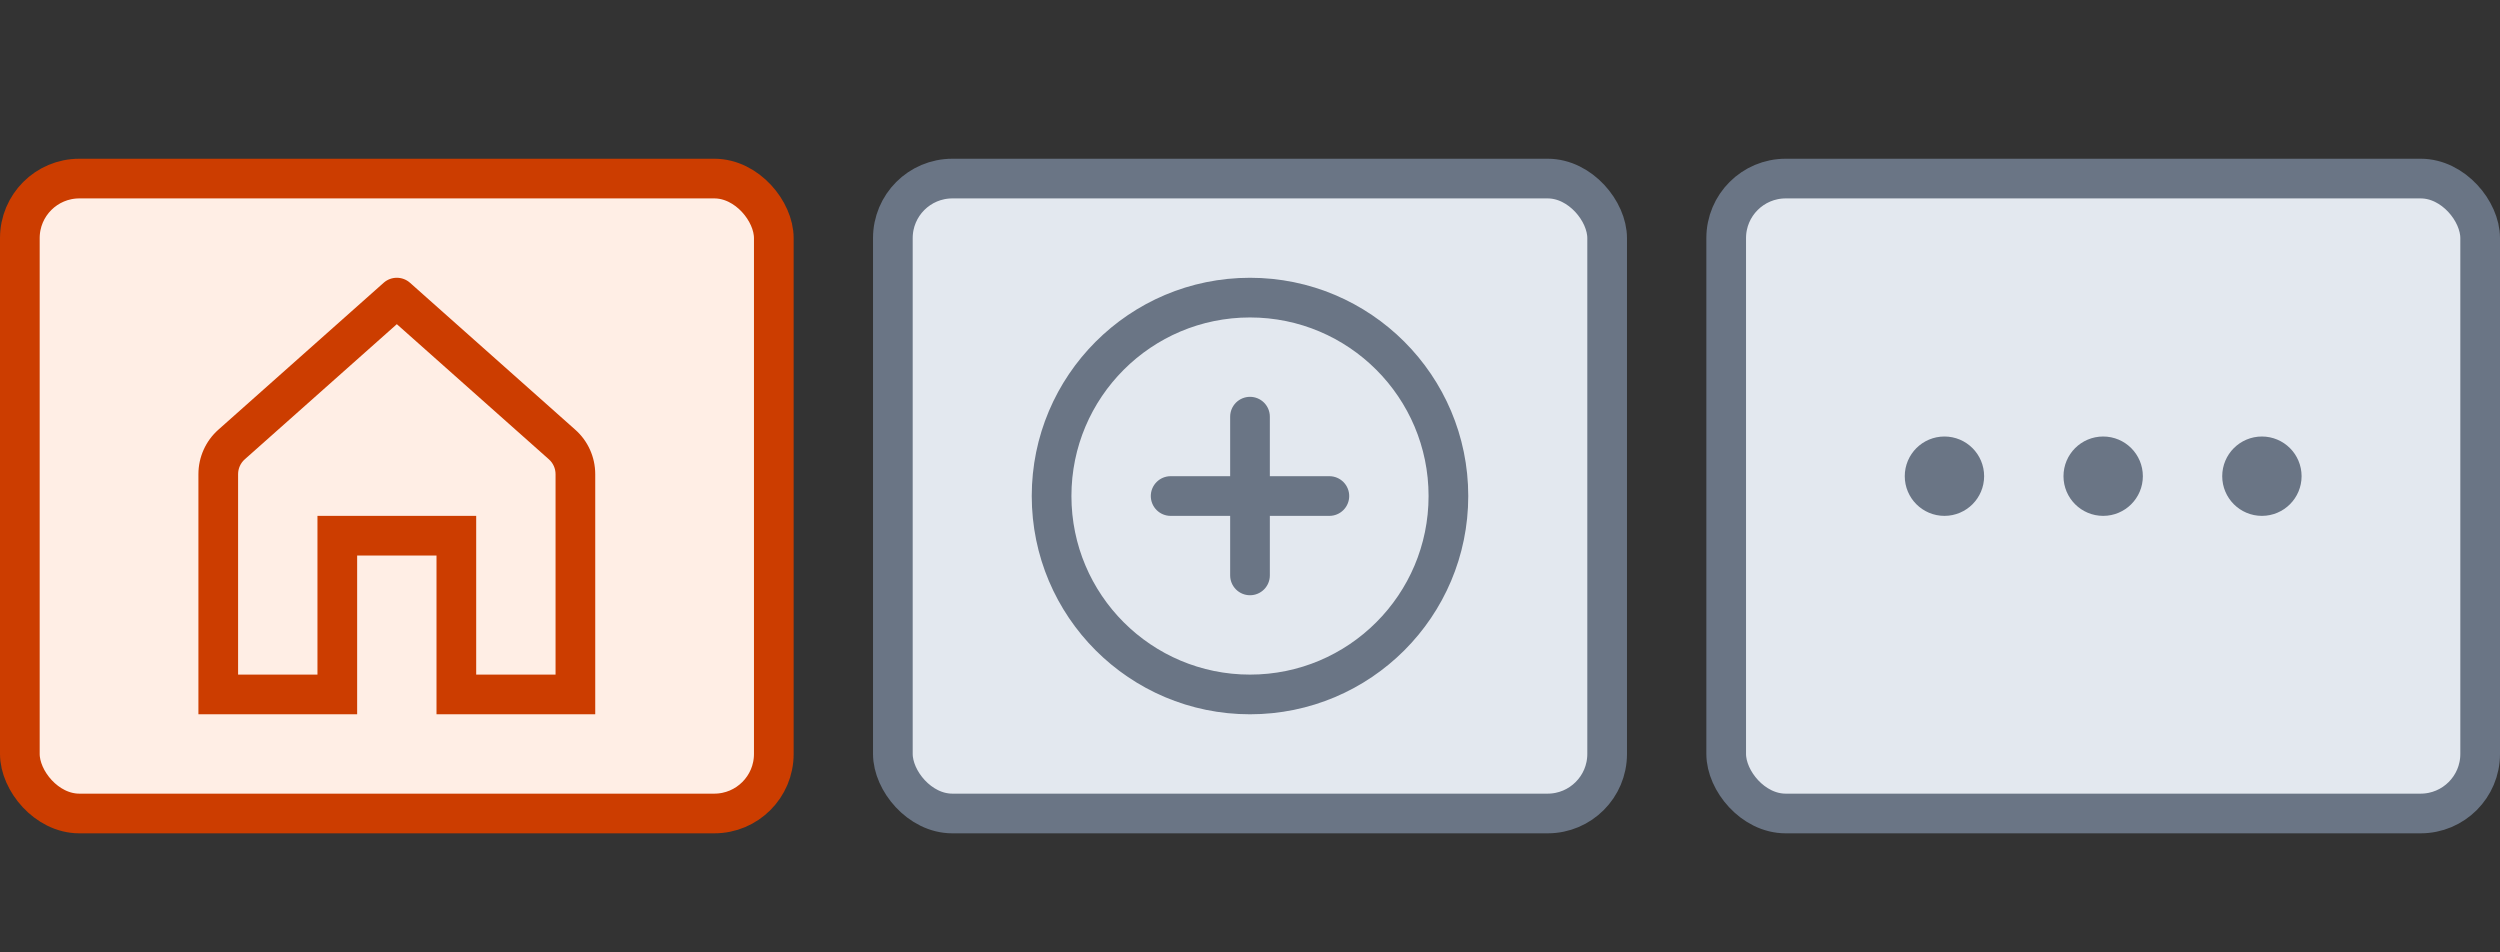<svg width="63" height="24" viewBox="0 0 63 24" fill="none" xmlns="http://www.w3.org/2000/svg">
<rect x="0" y="0" width="63" height="24" fill="#333333" stroke="none"/>
<rect x="0.5" y="4.5" width="19" height="16" rx="1.5" fill="#FFEEE5"/>
<rect x="0.5" y="4.5" width="19" height="16" rx="1.5" stroke="#CC3D00"/>
<path d="M14.5 17.5V18H15V17.5H14.5ZM5.5 17.5H5V18H5.5V17.5ZM10 7.5L10.332 7.126C10.143 6.958 9.857 6.958 9.668 7.126L10 7.5ZM8.5 17.5V18H9V17.5H8.5ZM8.5 13.5V13H8V13.5H8.5ZM11.5 13.5H12V13H11.5V13.5ZM11.5 17.5H11V18H11.5V17.5ZM14.164 11.201L14.496 10.828L14.164 11.201ZM5.836 11.201L5.503 10.828L5.836 11.201ZM6 17.5V11.949H5V17.5H6ZM14 11.949C14 11.958 14 11.966 14 11.975C14 11.984 14 11.993 14 12.002C14 12.011 14 12.019 14 12.028C14 12.037 14 12.046 14 12.054C14 12.063 14 12.072 14 12.08C14 12.089 14 12.098 14 12.107C14 12.115 14 12.124 14 12.133C14 12.141 14 12.15 14 12.158C14 12.167 14 12.176 14 12.184C14 12.193 14 12.201 14 12.21C14 12.219 14 12.227 14 12.236C14 12.244 14 12.253 14 12.261C14 12.27 14 12.278 14 12.287C14 12.295 14 12.304 14 12.312C14 12.321 14 12.329 14 12.338C14 12.346 14 12.354 14 12.363C14 12.371 14 12.38 14 12.388C14 12.396 14 12.405 14 12.413C14 12.421 14 12.43 14 12.438C14 12.447 14 12.455 14 12.463C14 12.471 14 12.48 14 12.488C14 12.496 14 12.505 14 12.513C14 12.521 14 12.529 14 12.538C14 12.546 14 12.554 14 12.562C14 12.57 14 12.579 14 12.587C14 12.595 14 12.603 14 12.611C14 12.62 14 12.628 14 12.636C14 12.644 14 12.652 14 12.66C14 12.668 14 12.676 14 12.684C14 12.692 14 12.7 14 12.709C14 12.717 14 12.725 14 12.733C14 12.741 14 12.749 14 12.757C14 12.765 14 12.773 14 12.781C14 12.789 14 12.797 14 12.805C14 12.812 14 12.82 14 12.828C14 12.836 14 12.844 14 12.852C14 12.86 14 12.868 14 12.876C14 12.884 14 12.892 14 12.899C14 12.907 14 12.915 14 12.923C14 12.931 14 12.938 14 12.946C14 12.954 14 12.962 14 12.97C14 12.977 14 12.985 14 12.993C14 13.001 14 13.008 14 13.016C14 13.024 14 13.031 14 13.039C14 13.047 14 13.055 14 13.062C14 13.07 14 13.078 14 13.085C14 13.093 14 13.101 14 13.108C14 13.116 14 13.123 14 13.131C14 13.139 14 13.146 14 13.154C14 13.161 14 13.169 14 13.176C14 13.184 14 13.191 14 13.199C14 13.207 14 13.214 14 13.222C14 13.229 14 13.236 14 13.244C14 13.252 14 13.259 14 13.266C14 13.274 14 13.281 14 13.289C14 13.296 14 13.303 14 13.311C14 13.318 14 13.326 14 13.333C14 13.341 14 13.348 14 13.355C14 13.363 14 13.37 14 13.377C14 13.384 14 13.392 14 13.399C14 13.406 14 13.414 14 13.421C14 13.428 14 13.435 14 13.443C14 13.45 14 13.457 14 13.464C14 13.472 14 13.479 14 13.486C14 13.493 14 13.501 14 13.508C14 13.515 14 13.522 14 13.529C14 13.536 14 13.543 14 13.551C14 13.558 14 13.565 14 13.572C14 13.579 14 13.586 14 13.593C14 13.6 14 13.607 14 13.614C14 13.622 14 13.629 14 13.636C14 13.643 14 13.65 14 13.657C14 13.664 14 13.671 14 13.678C14 13.685 14 13.692 14 13.699C14 13.706 14 13.713 14 13.72C14 13.726 14 13.733 14 13.74C14 13.747 14 13.754 14 13.761C14 13.768 14 13.775 14 13.782C14 13.789 14 13.795 14 13.802C14 13.809 14 13.816 14 13.823C14 13.829 14 13.836 14 13.843C14 13.85 14 13.857 14 13.863C14 13.87 14 13.877 14 13.884C14 13.89 14 13.897 14 13.904C14 13.911 14 13.917 14 13.924C14 13.931 14 13.937 14 13.944C14 13.951 14 13.957 14 13.964C14 13.971 14 13.977 14 13.984C14 13.991 14 13.997 14 14.004C14 14.011 14 14.017 14 14.024C14 14.03 14 14.037 14 14.043C14 14.05 14 14.056 14 14.063C14 14.07 14 14.076 14 14.083C14 14.089 14 14.096 14 14.102C14 14.109 14 14.115 14 14.122C14 14.128 14 14.134 14 14.141C14 14.147 14 14.154 14 14.16C14 14.167 14 14.173 14 14.18C14 14.186 14 14.192 14 14.199C14 14.205 14 14.211 14 14.218C14 14.224 14 14.23 14 14.237C14 14.243 14 14.249 14 14.256C14 14.262 14 14.268 14 14.275C14 14.281 14 14.287 14 14.293C14 14.3 14 14.306 14 14.312C14 14.318 14 14.325 14 14.331C14 14.337 14 14.343 14 14.349C14 14.356 14 14.362 14 14.368C14 14.374 14 14.38 14 14.386C14 14.393 14 14.399 14 14.405C14 14.411 14 14.417 14 14.423C14 14.429 14 14.435 14 14.441C14 14.447 14 14.454 14 14.46C14 14.466 14 14.472 14 14.478C14 14.484 14 14.49 14 14.496C14 14.502 14 14.508 14 14.514C14 14.52 14 14.526 14 14.532C14 14.538 14 14.544 14 14.55C14 14.556 14 14.562 14 14.567C14 14.573 14 14.579 14 14.585C14 14.591 14 14.597 14 14.603C14 14.609 14 14.615 14 14.62C14 14.626 14 14.632 14 14.638C14 14.644 14 14.65 14 14.655C14 14.661 14 14.667 14 14.673C14 14.679 14 14.684 14 14.69C14 14.696 14 14.702 14 14.707C14 14.713 14 14.719 14 14.725C14 14.73 14 14.736 14 14.742C14 14.747 14 14.753 14 14.759C14 14.764 14 14.77 14 14.776C14 14.781 14 14.787 14 14.793C14 14.798 14 14.804 14 14.81C14 14.815 14 14.821 14 14.826C14 14.832 14 14.838 14 14.843C14 14.849 14 14.854 14 14.86C14 14.865 14 14.871 14 14.876C14 14.882 14 14.887 14 14.893C14 14.899 14 14.904 14 14.909C14 14.915 14 14.92 14 14.926C14 14.931 14 14.937 14 14.942C14 14.948 14 14.953 14 14.959C14 14.964 14 14.969 14 14.975C14 14.98 14 14.986 14 14.991C14 14.996 14 15.002 14 15.007C14 15.012 14 15.018 14 15.023C14 15.028 14 15.034 14 15.039C14 15.044 14 15.05 14 15.055C14 15.06 14 15.066 14 15.071C14 15.076 14 15.081 14 15.086C14 15.092 14 15.097 14 15.102C14 15.107 14 15.113 14 15.118C14 15.123 14 15.128 14 15.133C14 15.139 14 15.144 14 15.149C14 15.154 14 15.159 14 15.164C14 15.17 14 15.175 14 15.18C14 15.185 14 15.19 14 15.195C14 15.2 14 15.205 14 15.21C14 15.216 14 15.221 14 15.226C14 15.231 14 15.236 14 15.241C14 15.246 14 15.251 14 15.256C14 15.261 14 15.266 14 15.271C14 15.276 14 15.281 14 15.286C14 15.291 14 15.296 14 15.301C14 15.306 14 15.311 14 15.316C14 15.32 14 15.325 14 15.33C14 15.335 14 15.34 14 15.345C14 15.35 14 15.355 14 15.36C14 15.365 14 15.37 14 15.374C14 15.379 14 15.384 14 15.389C14 15.394 14 15.399 14 15.403C14 15.408 14 15.413 14 15.418C14 15.422 14 15.427 14 15.432C14 15.437 14 15.442 14 15.446C14 15.451 14 15.456 14 15.461C14 15.465 14 15.47 14 15.475C14 15.479 14 15.484 14 15.489C14 15.493 14 15.498 14 15.503C14 15.508 14 15.512 14 15.517C14 15.521 14 15.526 14 15.531C14 15.535 14 15.54 14 15.545C14 15.549 14 15.554 14 15.558C14 15.563 14 15.568 14 15.572C14 15.577 14 15.581 14 15.586C14 15.59 14 15.595 14 15.6C14 15.604 14 15.608 14 15.613C14 15.617 14 15.622 14 15.627C14 15.631 14 15.636 14 15.64C14 15.644 14 15.649 14 15.653C14 15.658 14 15.662 14 15.667C14 15.671 14 15.675 14 15.68C14 15.684 14 15.689 14 15.693C14 15.697 14 15.702 14 15.706C14 15.711 14 15.715 14 15.719C14 15.724 14 15.728 14 15.732C14 15.737 14 15.741 14 15.745C14 15.75 14 15.754 14 15.758C14 15.763 14 15.767 14 15.771C14 15.775 14 15.78 14 15.784C14 15.788 14 15.792 14 15.797C14 15.801 14 15.805 14 15.809C14 15.814 14 15.818 14 15.822C14 15.826 14 15.83 14 15.835C14 15.839 14 15.843 14 15.847C14 15.851 14 15.855 14 15.86C14 15.864 14 15.868 14 15.872C14 15.876 14 15.88 14 15.884C14 15.888 14 15.892 14 15.896C14 15.901 14 15.905 14 15.909C14 15.913 14 15.917 14 15.921C14 15.925 14 15.929 14 15.933C14 15.937 14 15.941 14 15.945C14 15.949 14 15.953 14 15.957C14 15.961 14 15.965 14 15.969C14 15.973 14 15.977 14 15.981C14 15.985 14 15.989 14 15.993C14 15.997 14 16 14 16.004C14 16.008 14 16.012 14 16.016C14 16.02 14 16.024 14 16.028C14 16.032 14 16.035 14 16.039C14 16.043 14 16.047 14 16.051C14 16.055 14 16.059 14 16.062C14 16.066 14 16.07 14 16.074C14 16.078 14 16.081 14 16.085C14 16.089 14 16.093 14 16.096C14 16.1 14 16.104 14 16.108C14 16.112 14 16.115 14 16.119C14 16.123 14 16.127 14 16.13C14 16.134 14 16.138 14 16.141C14 16.145 14 16.149 14 16.152C14 16.156 14 16.16 14 16.163C14 16.167 14 16.171 14 16.174C14 16.178 14 16.181 14 16.185C14 16.189 14 16.192 14 16.196C14 16.2 14 16.203 14 16.207C14 16.21 14 16.214 14 16.218C14 16.221 14 16.225 14 16.228C14 16.232 14 16.235 14 16.239C14 16.242 14 16.246 14 16.249C14 16.253 14 16.256 14 16.26C14 16.263 14 16.267 14 16.27C14 16.274 14 16.277 14 16.281C14 16.284 14 16.288 14 16.291C14 16.294 14 16.298 14 16.301C14 16.305 14 16.308 14 16.311C14 16.315 14 16.318 14 16.322C14 16.325 14 16.328 14 16.332C14 16.335 14 16.339 14 16.342C14 16.345 14 16.349 14 16.352C14 16.355 14 16.359 14 16.362C14 16.365 14 16.369 14 16.372C14 16.375 14 16.378 14 16.382C14 16.385 14 16.388 14 16.392C14 16.395 14 16.398 14 16.401C14 16.405 14 16.408 14 16.411C14 16.414 14 16.418 14 16.421C14 16.424 14 16.427 14 16.43C14 16.433 14 16.437 14 16.44C14 16.443 14 16.446 14 16.449C14 16.453 14 16.456 14 16.459C14 16.462 14 16.465 14 16.468C14 16.471 14 16.474 14 16.478C14 16.481 14 16.484 14 16.487C14 16.49 14 16.493 14 16.496C14 16.499 14 16.502 14 16.505C14 16.508 14 16.511 14 16.515C14 16.517 14 16.52 14 16.524C14 16.527 14 16.53 14 16.533C14 16.536 14 16.539 14 16.542C14 16.545 14 16.548 14 16.551C14 16.553 14 16.556 14 16.559C14 16.562 14 16.565 14 16.568C14 16.571 14 16.574 14 16.577C14 16.58 14 16.583 14 16.586C14 16.589 14 16.592 14 16.595C14 16.597 14 16.6 14 16.603C14 16.606 14 16.609 14 16.612C14 16.615 14 16.617 14 16.62C14 16.623 14 16.626 14 16.629C14 16.632 14 16.634 14 16.637C14 16.64 14 16.643 14 16.646C14 16.648 14 16.651 14 16.654C14 16.657 14 16.66 14 16.662C14 16.665 14 16.668 14 16.671C14 16.673 14 16.676 14 16.679C14 16.681 14 16.684 14 16.687C14 16.69 14 16.692 14 16.695C14 16.698 14 16.701 14 16.703C14 16.706 14 16.709 14 16.711C14 16.714 14 16.716 14 16.719C14 16.722 14 16.724 14 16.727C14 16.73 14 16.732 14 16.735C14 16.738 14 16.74 14 16.743C14 16.745 14 16.748 14 16.75C14 16.753 14 16.756 14 16.758C14 16.761 14 16.763 14 16.766C14 16.768 14 16.771 14 16.773C14 16.776 14 16.779 14 16.781C14 16.784 14 16.786 14 16.789C14 16.791 14 16.794 14 16.796C14 16.799 14 16.801 14 16.804C14 16.806 14 16.808 14 16.811C14 16.813 14 16.816 14 16.818C14 16.821 14 16.823 14 16.826C14 16.828 14 16.831 14 16.833C14 16.835 14 16.838 14 16.84C14 16.843 14 16.845 14 16.847C14 16.85 14 16.852 14 16.854C14 16.857 14 16.859 14 16.861C14 16.864 14 16.866 14 16.869C14 16.871 14 16.873 14 16.875C14 16.878 14 16.88 14 16.882C14 16.885 14 16.887 14 16.889C14 16.892 14 16.894 14 16.896C14 16.898 14 16.901 14 16.903C14 16.905 14 16.907 14 16.91C14 16.912 14 16.914 14 16.916C14 16.919 14 16.921 14 16.923C14 16.925 14 16.927 14 16.93C14 16.932 14 16.934 14 16.936C14 16.938 14 16.941 14 16.943C14 16.945 14 16.947 14 16.949C14 16.951 14 16.953 14 16.956C14 16.958 14 16.96 14 16.962C14 16.964 14 16.966 14 16.968C14 16.971 14 16.973 14 16.975C14 16.977 14 16.979 14 16.981C14 16.983 14 16.985 14 16.987C14 16.989 14 16.991 14 16.993C14 16.995 14 16.997 14 17C14 17.002 14 17.003 14 17.006C14 17.008 14 17.01 14 17.012C14 17.014 14 17.016 14 17.018C14 17.02 14 17.022 14 17.024C14 17.026 14 17.027 14 17.029C14 17.031 14 17.033 14 17.035C14 17.037 14 17.039 14 17.041C14 17.043 14 17.045 14 17.047C14 17.049 14 17.051 14 17.053C14 17.055 14 17.056 14 17.058C14 17.06 14 17.062 14 17.064C14 17.066 14 17.068 14 17.07C14 17.072 14 17.073 14 17.075C14 17.077 14 17.079 14 17.081C14 17.083 14 17.084 14 17.086C14 17.088 14 17.09 14 17.092C14 17.093 14 17.095 14 17.097C14 17.099 14 17.101 14 17.102C14 17.104 14 17.106 14 17.108C14 17.11 14 17.111 14 17.113C14 17.115 14 17.116 14 17.118C14 17.12 14 17.122 14 17.123C14 17.125 14 17.127 14 17.129C14 17.13 14 17.132 14 17.134C14 17.135 14 17.137 14 17.139C14 17.14 14 17.142 14 17.144C14 17.145 14 17.147 14 17.149C14 17.151 14 17.152 14 17.154C14 17.155 14 17.157 14 17.159C14 17.16 14 17.162 14 17.164C14 17.165 14 17.167 14 17.168C14 17.17 14 17.172 14 17.173C14 17.175 14 17.176 14 17.178C14 17.18 14 17.181 14 17.183C14 17.184 14 17.186 14 17.187C14 17.189 14 17.19 14 17.192C14 17.194 14 17.195 14 17.197C14 17.198 14 17.2 14 17.201C14 17.203 14 17.204 14 17.206C14 17.207 14 17.209 14 17.21C14 17.212 14 17.213 14 17.215C14 17.216 14 17.217 14 17.219C14 17.22 14 17.222 14 17.223C14 17.225 14 17.226 14 17.228C14 17.229 14 17.23 14 17.232C14 17.233 14 17.235 14 17.236C14 17.238 14 17.239 14 17.24C14 17.242 14 17.243 14 17.244C14 17.246 14 17.247 14 17.249C14 17.25 14 17.251 14 17.253C14 17.254 14 17.255 14 17.257C14 17.258 14 17.259 14 17.261C14 17.262 14 17.263 14 17.265C14 17.266 14 17.267 14 17.269C14 17.27 14 17.271 14 17.273C14 17.274 14 17.275 14 17.276C14 17.278 14 17.279 14 17.28C14 17.281 14 17.283 14 17.284C14 17.285 14 17.287 14 17.288C14 17.289 14 17.29 14 17.291C14 17.293 14 17.294 14 17.295C14 17.296 14 17.297 14 17.299C14 17.3 14 17.301 14 17.302C14 17.303 14 17.305 14 17.306C14 17.307 14 17.308 14 17.309C14 17.311 14 17.312 14 17.313C14 17.314 14 17.315 14 17.316C14 17.317 14 17.319 14 17.32C14 17.321 14 17.322 14 17.323C14 17.324 14 17.325 14 17.326C14 17.328 14 17.329 14 17.33C14 17.331 14 17.332 14 17.333C14 17.334 14 17.335 14 17.336C14 17.337 14 17.338 14 17.34C14 17.341 14 17.342 14 17.343C14 17.344 14 17.345 14 17.346C14 17.347 14 17.348 14 17.349C14 17.35 14 17.351 14 17.352C14 17.353 14 17.354 14 17.355C14 17.356 14 17.357 14 17.358C14 17.359 14 17.36 14 17.361C14 17.362 14 17.363 14 17.364C14 17.365 14 17.366 14 17.367C14 17.368 14 17.369 14 17.37C14 17.37 14 17.372 14 17.372C14 17.373 14 17.374 14 17.375C14 17.376 14 17.377 14 17.378C14 17.379 14 17.38 14 17.381C14 17.381 14 17.382 14 17.383C14 17.384 14 17.385 14 17.386C14 17.387 14 17.388 14 17.389C14 17.389 14 17.39 14 17.391C14 17.392 14 17.393 14 17.394C14 17.395 14 17.395 14 17.396C14 17.397 14 17.398 14 17.399C14 17.399 14 17.4 14 17.401C14 17.402 14 17.403 14 17.404C14 17.404 14 17.405 14 17.406C14 17.407 14 17.407 14 17.408C14 17.409 14 17.41 14 17.411C14 17.411 14 17.412 14 17.413C14 17.414 14 17.414 14 17.415C14 17.416 14 17.417 14 17.417C14 17.418 14 17.419 14 17.419C14 17.42 14 17.421 14 17.422C14 17.422 14 17.423 14 17.424C14 17.424 14 17.425 14 17.426C14 17.427 14 17.427 14 17.428C14 17.429 14 17.429 14 17.43C14 17.431 14 17.431 14 17.432C14 17.433 14 17.433 14 17.434C14 17.435 14 17.435 14 17.436C14 17.436 14 17.437 14 17.438C14 17.438 14 17.439 14 17.44C14 17.44 14 17.441 14 17.442C14 17.442 14 17.443 14 17.443C14 17.444 14 17.445 14 17.445C14 17.446 14 17.446 14 17.447C14 17.447 14 17.448 14 17.448C14 17.449 14 17.45 14 17.45C14 17.451 14 17.451 14 17.452C14 17.452 14 17.453 14 17.453C14 17.454 14 17.455 14 17.455C14 17.456 14 17.456 14 17.457C14 17.457 14 17.458 14 17.458C14 17.459 14 17.459 14 17.46C14 17.46 14 17.461 14 17.461C14 17.462 14 17.462 14 17.463C14 17.463 14 17.464 14 17.464C14 17.465 14 17.465 14 17.465C14 17.466 14 17.466 14 17.467C14 17.467 14 17.468 14 17.468C14 17.468 14 17.469 14 17.469C14 17.47 14 17.47 14 17.471C14 17.471 14 17.471 14 17.472C14 17.472 14 17.473 14 17.473C14 17.474 14 17.474 14 17.474C14 17.475 14 17.475 14 17.476C14 17.476 14 17.476 14 17.477C14 17.477 14 17.477 14 17.478C14 17.478 14 17.478 14 17.479C14 17.479 14 17.48 14 17.48C14 17.48 14 17.48 14 17.481C14 17.481 14 17.482 14 17.482C14 17.482 14 17.483 14 17.483C14 17.483 14 17.483 14 17.484C14 17.484 14 17.484 14 17.485C14 17.485 14 17.485 14 17.485C14 17.486 14 17.486 14 17.486C14 17.487 14 17.487 14 17.487C14 17.487 14 17.488 14 17.488C14 17.488 14 17.488 14 17.489C14 17.489 14 17.489 14 17.489C14 17.49 14 17.49 14 17.49C14 17.49 14 17.491 14 17.491C14 17.491 14 17.491 14 17.491C14 17.492 14 17.492 14 17.492C14 17.492 14 17.493 14 17.493C14 17.493 14 17.493 14 17.493C14 17.494 14 17.494 14 17.494C14 17.494 14 17.494 14 17.494C14 17.495 14 17.495 14 17.495C14 17.495 14 17.495 14 17.495C14 17.496 14 17.496 14 17.496C14 17.496 14 17.496 14 17.496C14 17.497 14 17.497 14 17.497C14 17.497 14 17.497 14 17.497C14 17.497 14 17.497 14 17.497C14 17.498 14 17.498 14 17.498C14 17.498 14 17.498 14 17.498C14 17.498 14 17.498 14 17.498C14 17.498 14 17.498 14 17.499C14 17.499 14 17.499 14 17.499C14 17.499 14 17.499 14 17.499C14 17.499 14 17.499 14 17.499C14 17.499 14 17.499 14 17.499C14 17.499 14 17.5 14 17.5C14 17.5 14 17.5 14 17.5C14 17.5 14 17.5 14 17.5C14 17.5 14 17.5 14 17.5C14 17.5 14 17.5 14 17.5C14 17.5 14 17.5 14.5 17.5C15 17.5 15 17.5 15 17.5C15 17.5 15 17.5 15 17.5C15 17.5 15 17.5 15 17.5C15 17.5 15 17.5 15 17.5C15 17.5 15 17.5 15 17.5C15 17.5 15 17.499 15 17.499C15 17.499 15 17.499 15 17.499C15 17.499 15 17.499 15 17.499C15 17.499 15 17.499 15 17.499C15 17.499 15 17.499 15 17.499C15 17.498 15 17.498 15 17.498C15 17.498 15 17.498 15 17.498C15 17.498 15 17.498 15 17.498C15 17.498 15 17.498 15 17.497C15 17.497 15 17.497 15 17.497C15 17.497 15 17.497 15 17.497C15 17.497 15 17.497 15 17.496C15 17.496 15 17.496 15 17.496C15 17.496 15 17.496 15 17.495C15 17.495 15 17.495 15 17.495C15 17.495 15 17.495 15 17.494C15 17.494 15 17.494 15 17.494C15 17.494 15 17.494 15 17.493C15 17.493 15 17.493 15 17.493C15 17.493 15 17.492 15 17.492C15 17.492 15 17.492 15 17.491C15 17.491 15 17.491 15 17.491C15 17.491 15 17.49 15 17.49C15 17.49 15 17.49 15 17.489C15 17.489 15 17.489 15 17.489C15 17.488 15 17.488 15 17.488C15 17.488 15 17.487 15 17.487C15 17.487 15 17.487 15 17.486C15 17.486 15 17.486 15 17.485C15 17.485 15 17.485 15 17.485C15 17.484 15 17.484 15 17.484C15 17.483 15 17.483 15 17.483C15 17.483 15 17.482 15 17.482C15 17.482 15 17.481 15 17.481C15 17.48 15 17.48 15 17.48C15 17.48 15 17.479 15 17.479C15 17.478 15 17.478 15 17.478C15 17.477 15 17.477 15 17.477C15 17.476 15 17.476 15 17.476C15 17.475 15 17.475 15 17.474C15 17.474 15 17.474 15 17.473C15 17.473 15 17.472 15 17.472C15 17.471 15 17.471 15 17.471C15 17.47 15 17.47 15 17.469C15 17.469 15 17.468 15 17.468C15 17.468 15 17.467 15 17.467C15 17.466 15 17.466 15 17.465C15 17.465 15 17.465 15 17.464C15 17.464 15 17.463 15 17.463C15 17.462 15 17.462 15 17.461C15 17.461 15 17.46 15 17.46C15 17.459 15 17.459 15 17.458C15 17.458 15 17.457 15 17.457C15 17.456 15 17.456 15 17.455C15 17.455 15 17.454 15 17.453C15 17.453 15 17.452 15 17.452C15 17.451 15 17.451 15 17.45C15 17.45 15 17.449 15 17.448C15 17.448 15 17.447 15 17.447C15 17.446 15 17.446 15 17.445C15 17.445 15 17.444 15 17.443C15 17.443 15 17.442 15 17.442C15 17.441 15 17.44 15 17.44C15 17.439 15 17.438 15 17.438C15 17.437 15 17.436 15 17.436C15 17.435 15 17.435 15 17.434C15 17.433 15 17.433 15 17.432C15 17.431 15 17.431 15 17.43C15 17.429 15 17.429 15 17.428C15 17.427 15 17.427 15 17.426C15 17.425 15 17.424 15 17.424C15 17.423 15 17.422 15 17.422C15 17.421 15 17.42 15 17.419C15 17.419 15 17.418 15 17.417C15 17.417 15 17.416 15 17.415C15 17.414 15 17.414 15 17.413C15 17.412 15 17.411 15 17.411C15 17.41 15 17.409 15 17.408C15 17.407 15 17.407 15 17.406C15 17.405 15 17.404 15 17.404C15 17.403 15 17.402 15 17.401C15 17.4 15 17.399 15 17.399C15 17.398 15 17.397 15 17.396C15 17.395 15 17.395 15 17.394C15 17.393 15 17.392 15 17.391C15 17.39 15 17.389 15 17.389C15 17.388 15 17.387 15 17.386C15 17.385 15 17.384 15 17.383C15 17.382 15 17.381 15 17.381C15 17.38 15 17.379 15 17.378C15 17.377 15 17.376 15 17.375C15 17.374 15 17.373 15 17.372C15 17.372 15 17.37 15 17.37C15 17.369 15 17.368 15 17.367C15 17.366 15 17.365 15 17.364C15 17.363 15 17.362 15 17.361C15 17.36 15 17.359 15 17.358C15 17.357 15 17.356 15 17.355C15 17.354 15 17.353 15 17.352C15 17.351 15 17.35 15 17.349C15 17.348 15 17.347 15 17.346C15 17.345 15 17.344 15 17.343C15 17.342 15 17.341 15 17.34C15 17.338 15 17.337 15 17.336C15 17.335 15 17.334 15 17.333C15 17.332 15 17.331 15 17.33C15 17.329 15 17.328 15 17.326C15 17.325 15 17.324 15 17.323C15 17.322 15 17.321 15 17.32C15 17.319 15 17.317 15 17.316C15 17.315 15 17.314 15 17.313C15 17.312 15 17.311 15 17.309C15 17.308 15 17.307 15 17.306C15 17.305 15 17.303 15 17.302C15 17.301 15 17.3 15 17.299C15 17.297 15 17.296 15 17.295C15 17.294 15 17.293 15 17.291C15 17.29 15 17.289 15 17.288C15 17.287 15 17.285 15 17.284C15 17.283 15 17.281 15 17.28C15 17.279 15 17.278 15 17.276C15 17.275 15 17.274 15 17.273C15 17.271 15 17.27 15 17.269C15 17.267 15 17.266 15 17.265C15 17.263 15 17.262 15 17.261C15 17.259 15 17.258 15 17.257C15 17.255 15 17.254 15 17.253C15 17.251 15 17.25 15 17.249C15 17.247 15 17.246 15 17.244C15 17.243 15 17.242 15 17.24C15 17.239 15 17.238 15 17.236C15 17.235 15 17.233 15 17.232C15 17.23 15 17.229 15 17.228C15 17.226 15 17.225 15 17.223C15 17.222 15 17.22 15 17.219C15 17.217 15 17.216 15 17.215C15 17.213 15 17.212 15 17.21C15 17.209 15 17.207 15 17.206C15 17.204 15 17.203 15 17.201C15 17.2 15 17.198 15 17.197C15 17.195 15 17.194 15 17.192C15 17.19 15 17.189 15 17.187C15 17.186 15 17.184 15 17.183C15 17.181 15 17.18 15 17.178C15 17.176 15 17.175 15 17.173C15 17.172 15 17.17 15 17.168C15 17.167 15 17.165 15 17.164C15 17.162 15 17.16 15 17.159C15 17.157 15 17.155 15 17.154C15 17.152 15 17.151 15 17.149C15 17.147 15 17.145 15 17.144C15 17.142 15 17.14 15 17.139C15 17.137 15 17.135 15 17.134C15 17.132 15 17.13 15 17.129C15 17.127 15 17.125 15 17.123C15 17.122 15 17.12 15 17.118C15 17.116 15 17.115 15 17.113C15 17.111 15 17.11 15 17.108C15 17.106 15 17.104 15 17.102C15 17.101 15 17.099 15 17.097C15 17.095 15 17.093 15 17.092C15 17.09 15 17.088 15 17.086C15 17.084 15 17.083 15 17.081C15 17.079 15 17.077 15 17.075C15 17.073 15 17.072 15 17.07C15 17.068 15 17.066 15 17.064C15 17.062 15 17.06 15 17.058C15 17.056 15 17.055 15 17.053C15 17.051 15 17.049 15 17.047C15 17.045 15 17.043 15 17.041C15 17.039 15 17.037 15 17.035C15 17.033 15 17.031 15 17.029C15 17.027 15 17.026 15 17.024C15 17.022 15 17.02 15 17.018C15 17.016 15 17.014 15 17.012C15 17.01 15 17.008 15 17.006C15 17.003 15 17.002 15 17C15 16.997 15 16.995 15 16.993C15 16.991 15 16.989 15 16.987C15 16.985 15 16.983 15 16.981C15 16.979 15 16.977 15 16.975C15 16.973 15 16.971 15 16.968C15 16.966 15 16.964 15 16.962C15 16.96 15 16.958 15 16.956C15 16.953 15 16.951 15 16.949C15 16.947 15 16.945 15 16.943C15 16.941 15 16.938 15 16.936C15 16.934 15 16.932 15 16.93C15 16.927 15 16.925 15 16.923C15 16.921 15 16.919 15 16.916C15 16.914 15 16.912 15 16.91C15 16.907 15 16.905 15 16.903C15 16.901 15 16.898 15 16.896C15 16.894 15 16.892 15 16.889C15 16.887 15 16.885 15 16.882C15 16.88 15 16.878 15 16.875C15 16.873 15 16.871 15 16.869C15 16.866 15 16.864 15 16.861C15 16.859 15 16.857 15 16.854C15 16.852 15 16.85 15 16.847C15 16.845 15 16.843 15 16.84C15 16.838 15 16.835 15 16.833C15 16.831 15 16.828 15 16.826C15 16.823 15 16.821 15 16.818C15 16.816 15 16.813 15 16.811C15 16.808 15 16.806 15 16.804C15 16.801 15 16.799 15 16.796C15 16.794 15 16.791 15 16.789C15 16.786 15 16.784 15 16.781C15 16.779 15 16.776 15 16.773C15 16.771 15 16.768 15 16.766C15 16.763 15 16.761 15 16.758C15 16.756 15 16.753 15 16.75C15 16.748 15 16.745 15 16.743C15 16.74 15 16.738 15 16.735C15 16.732 15 16.73 15 16.727C15 16.724 15 16.722 15 16.719C15 16.716 15 16.714 15 16.711C15 16.709 15 16.706 15 16.703C15 16.701 15 16.698 15 16.695C15 16.692 15 16.69 15 16.687C15 16.684 15 16.681 15 16.679C15 16.676 15 16.673 15 16.671C15 16.668 15 16.665 15 16.662C15 16.66 15 16.657 15 16.654C15 16.651 15 16.648 15 16.646C15 16.643 15 16.64 15 16.637C15 16.634 15 16.632 15 16.629C15 16.626 15 16.623 15 16.62C15 16.617 15 16.615 15 16.612C15 16.609 15 16.606 15 16.603C15 16.6 15 16.597 15 16.595C15 16.592 15 16.589 15 16.586C15 16.583 15 16.58 15 16.577C15 16.574 15 16.571 15 16.568C15 16.565 15 16.562 15 16.559C15 16.556 15 16.553 15 16.551C15 16.548 15 16.545 15 16.542C15 16.539 15 16.536 15 16.533C15 16.53 15 16.527 15 16.524C15 16.52 15 16.517 15 16.515C15 16.511 15 16.508 15 16.505C15 16.502 15 16.499 15 16.496C15 16.493 15 16.49 15 16.487C15 16.484 15 16.481 15 16.478C15 16.474 15 16.471 15 16.468C15 16.465 15 16.462 15 16.459C15 16.456 15 16.453 15 16.449C15 16.446 15 16.443 15 16.44C15 16.437 15 16.433 15 16.43C15 16.427 15 16.424 15 16.421C15 16.418 15 16.414 15 16.411C15 16.408 15 16.405 15 16.401C15 16.398 15 16.395 15 16.392C15 16.388 15 16.385 15 16.382C15 16.378 15 16.375 15 16.372C15 16.369 15 16.365 15 16.362C15 16.359 15 16.355 15 16.352C15 16.349 15 16.345 15 16.342C15 16.339 15 16.335 15 16.332C15 16.328 15 16.325 15 16.322C15 16.318 15 16.315 15 16.311C15 16.308 15 16.305 15 16.301C15 16.298 15 16.294 15 16.291C15 16.288 15 16.284 15 16.281C15 16.277 15 16.274 15 16.27C15 16.267 15 16.263 15 16.26C15 16.256 15 16.253 15 16.249C15 16.246 15 16.242 15 16.239C15 16.235 15 16.232 15 16.228C15 16.225 15 16.221 15 16.218C15 16.214 15 16.21 15 16.207C15 16.203 15 16.2 15 16.196C15 16.192 15 16.189 15 16.185C15 16.181 15 16.178 15 16.174C15 16.171 15 16.167 15 16.163C15 16.16 15 16.156 15 16.152C15 16.149 15 16.145 15 16.141C15 16.138 15 16.134 15 16.13C15 16.127 15 16.123 15 16.119C15 16.115 15 16.112 15 16.108C15 16.104 15 16.1 15 16.096C15 16.093 15 16.089 15 16.085C15 16.081 15 16.078 15 16.074C15 16.07 15 16.066 15 16.062C15 16.059 15 16.055 15 16.051C15 16.047 15 16.043 15 16.039C15 16.035 15 16.032 15 16.028C15 16.024 15 16.02 15 16.016C15 16.012 15 16.008 15 16.004C15 16 15 15.997 15 15.993C15 15.989 15 15.985 15 15.981C15 15.977 15 15.973 15 15.969C15 15.965 15 15.961 15 15.957C15 15.953 15 15.949 15 15.945C15 15.941 15 15.937 15 15.933C15 15.929 15 15.925 15 15.921C15 15.917 15 15.913 15 15.909C15 15.905 15 15.901 15 15.896C15 15.892 15 15.888 15 15.884C15 15.88 15 15.876 15 15.872C15 15.868 15 15.864 15 15.86C15 15.855 15 15.851 15 15.847C15 15.843 15 15.839 15 15.835C15 15.83 15 15.826 15 15.822C15 15.818 15 15.814 15 15.809C15 15.805 15 15.801 15 15.797C15 15.792 15 15.788 15 15.784C15 15.78 15 15.775 15 15.771C15 15.767 15 15.763 15 15.758C15 15.754 15 15.75 15 15.745C15 15.741 15 15.737 15 15.732C15 15.728 15 15.724 15 15.719C15 15.715 15 15.711 15 15.706C15 15.702 15 15.697 15 15.693C15 15.689 15 15.684 15 15.68C15 15.675 15 15.671 15 15.667C15 15.662 15 15.658 15 15.653C15 15.649 15 15.644 15 15.64C15 15.636 15 15.631 15 15.627C15 15.622 15 15.617 15 15.613C15 15.608 15 15.604 15 15.6C15 15.595 15 15.59 15 15.586C15 15.581 15 15.577 15 15.572C15 15.568 15 15.563 15 15.558C15 15.554 15 15.549 15 15.545C15 15.54 15 15.535 15 15.531C15 15.526 15 15.521 15 15.517C15 15.512 15 15.508 15 15.503C15 15.498 15 15.493 15 15.489C15 15.484 15 15.479 15 15.475C15 15.47 15 15.465 15 15.461C15 15.456 15 15.451 15 15.446C15 15.442 15 15.437 15 15.432C15 15.427 15 15.422 15 15.418C15 15.413 15 15.408 15 15.403C15 15.399 15 15.394 15 15.389C15 15.384 15 15.379 15 15.374C15 15.37 15 15.365 15 15.36C15 15.355 15 15.35 15 15.345C15 15.34 15 15.335 15 15.33C15 15.325 15 15.32 15 15.316C15 15.311 15 15.306 15 15.301C15 15.296 15 15.291 15 15.286C15 15.281 15 15.276 15 15.271C15 15.266 15 15.261 15 15.256C15 15.251 15 15.246 15 15.241C15 15.236 15 15.231 15 15.226C15 15.221 15 15.216 15 15.21C15 15.205 15 15.2 15 15.195C15 15.19 15 15.185 15 15.18C15 15.175 15 15.17 15 15.164C15 15.159 15 15.154 15 15.149C15 15.144 15 15.139 15 15.133C15 15.128 15 15.123 15 15.118C15 15.113 15 15.107 15 15.102C15 15.097 15 15.092 15 15.086C15 15.081 15 15.076 15 15.071C15 15.066 15 15.06 15 15.055C15 15.05 15 15.044 15 15.039C15 15.034 15 15.028 15 15.023C15 15.018 15 15.012 15 15.007C15 15.002 15 14.996 15 14.991C15 14.986 15 14.98 15 14.975C15 14.969 15 14.964 15 14.959C15 14.953 15 14.948 15 14.942C15 14.937 15 14.931 15 14.926C15 14.92 15 14.915 15 14.909C15 14.904 15 14.899 15 14.893C15 14.887 15 14.882 15 14.876C15 14.871 15 14.865 15 14.86C15 14.854 15 14.849 15 14.843C15 14.838 15 14.832 15 14.826C15 14.821 15 14.815 15 14.81C15 14.804 15 14.798 15 14.793C15 14.787 15 14.781 15 14.776C15 14.77 15 14.764 15 14.759C15 14.753 15 14.747 15 14.742C15 14.736 15 14.73 15 14.725C15 14.719 15 14.713 15 14.707C15 14.702 15 14.696 15 14.69C15 14.684 15 14.679 15 14.673C15 14.667 15 14.661 15 14.655C15 14.65 15 14.644 15 14.638C15 14.632 15 14.626 15 14.62C15 14.615 15 14.609 15 14.603C15 14.597 15 14.591 15 14.585C15 14.579 15 14.573 15 14.567C15 14.562 15 14.556 15 14.55C15 14.544 15 14.538 15 14.532C15 14.526 15 14.52 15 14.514C15 14.508 15 14.502 15 14.496C15 14.49 15 14.484 15 14.478C15 14.472 15 14.466 15 14.46C15 14.454 15 14.447 15 14.441C15 14.435 15 14.429 15 14.423C15 14.417 15 14.411 15 14.405C15 14.399 15 14.393 15 14.386C15 14.38 15 14.374 15 14.368C15 14.362 15 14.356 15 14.349C15 14.343 15 14.337 15 14.331C15 14.325 15 14.318 15 14.312C15 14.306 15 14.3 15 14.293C15 14.287 15 14.281 15 14.275C15 14.268 15 14.262 15 14.256C15 14.249 15 14.243 15 14.237C15 14.23 15 14.224 15 14.218C15 14.211 15 14.205 15 14.199C15 14.192 15 14.186 15 14.18C15 14.173 15 14.167 15 14.16C15 14.154 15 14.147 15 14.141C15 14.134 15 14.128 15 14.122C15 14.115 15 14.109 15 14.102C15 14.096 15 14.089 15 14.083C15 14.076 15 14.07 15 14.063C15 14.056 15 14.05 15 14.043C15 14.037 15 14.03 15 14.024C15 14.017 15 14.011 15 14.004C15 13.997 15 13.991 15 13.984C15 13.977 15 13.971 15 13.964C15 13.957 15 13.951 15 13.944C15 13.937 15 13.931 15 13.924C15 13.917 15 13.911 15 13.904C15 13.897 15 13.89 15 13.884C15 13.877 15 13.87 15 13.863C15 13.857 15 13.85 15 13.843C15 13.836 15 13.829 15 13.823C15 13.816 15 13.809 15 13.802C15 13.795 15 13.789 15 13.782C15 13.775 15 13.768 15 13.761C15 13.754 15 13.747 15 13.74C15 13.733 15 13.726 15 13.72C15 13.713 15 13.706 15 13.699C15 13.692 15 13.685 15 13.678C15 13.671 15 13.664 15 13.657C15 13.65 15 13.643 15 13.636C15 13.629 15 13.622 15 13.614C15 13.607 15 13.6 15 13.593C15 13.586 15 13.579 15 13.572C15 13.565 15 13.558 15 13.551C15 13.543 15 13.536 15 13.529C15 13.522 15 13.515 15 13.508C15 13.501 15 13.493 15 13.486C15 13.479 15 13.472 15 13.464C15 13.457 15 13.45 15 13.443C15 13.435 15 13.428 15 13.421C15 13.414 15 13.406 15 13.399C15 13.392 15 13.384 15 13.377C15 13.37 15 13.363 15 13.355C15 13.348 15 13.341 15 13.333C15 13.326 15 13.318 15 13.311C15 13.303 15 13.296 15 13.289C15 13.281 15 13.274 15 13.266C15 13.259 15 13.252 15 13.244C15 13.236 15 13.229 15 13.222C15 13.214 15 13.207 15 13.199C15 13.191 15 13.184 15 13.176C15 13.169 15 13.161 15 13.154C15 13.146 15 13.139 15 13.131C15 13.123 15 13.116 15 13.108C15 13.101 15 13.093 15 13.085C15 13.078 15 13.07 15 13.062C15 13.055 15 13.047 15 13.039C15 13.031 15 13.024 15 13.016C15 13.008 15 13.001 15 12.993C15 12.985 15 12.977 15 12.97C15 12.962 15 12.954 15 12.946C15 12.938 15 12.931 15 12.923C15 12.915 15 12.907 15 12.899C15 12.892 15 12.884 15 12.876C15 12.868 15 12.86 15 12.852C15 12.844 15 12.836 15 12.828C15 12.82 15 12.812 15 12.805C15 12.797 15 12.789 15 12.781C15 12.773 15 12.765 15 12.757C15 12.749 15 12.741 15 12.733C15 12.725 15 12.717 15 12.709C15 12.7 15 12.692 15 12.684C15 12.676 15 12.668 15 12.66C15 12.652 15 12.644 15 12.636C15 12.628 15 12.62 15 12.611C15 12.603 15 12.595 15 12.587C15 12.579 15 12.57 15 12.562C15 12.554 15 12.546 15 12.538C15 12.529 15 12.521 15 12.513C15 12.505 15 12.496 15 12.488C15 12.48 15 12.471 15 12.463C15 12.455 15 12.447 15 12.438C15 12.43 15 12.421 15 12.413C15 12.405 15 12.396 15 12.388C15 12.38 15 12.371 15 12.363C15 12.354 15 12.346 15 12.338C15 12.329 15 12.321 15 12.312C15 12.304 15 12.295 15 12.287C15 12.278 15 12.27 15 12.261C15 12.253 15 12.244 15 12.236C15 12.227 15 12.219 15 12.21C15 12.201 15 12.193 15 12.184C15 12.176 15 12.167 15 12.158C15 12.15 15 12.141 15 12.133C15 12.124 15 12.115 15 12.107C15 12.098 15 12.089 15 12.08C15 12.072 15 12.063 15 12.054C15 12.046 15 12.037 15 12.028C15 12.019 15 12.011 15 12.002C15 11.993 15 11.984 15 11.975C15 11.966 15 11.958 15 11.949H14ZM6.168 11.575L10.332 7.874L9.668 7.126L5.503 10.828L6.168 11.575ZM9.668 7.874L13.832 11.575L14.496 10.828L10.332 7.126L9.668 7.874ZM8.5 17H5.5V18H8.5V17ZM9 17.5V13.5H8V17.5H9ZM8.5 14C8.503 14 8.506 14 8.509 14C8.512 14 8.515 14 8.518 14C8.521 14 8.524 14 8.527 14C8.53 14 8.533 14 8.536 14C8.539 14 8.542 14 8.545 14C8.548 14 8.551 14 8.554 14C8.557 14 8.56 14 8.563 14C8.566 14 8.569 14 8.572 14C8.575 14 8.578 14 8.581 14C8.584 14 8.587 14 8.59 14C8.593 14 8.595 14 8.598 14C8.601 14 8.604 14 8.607 14C8.61 14 8.613 14 8.616 14C8.619 14 8.622 14 8.624 14C8.627 14 8.63 14 8.633 14C8.636 14 8.639 14 8.642 14C8.644 14 8.647 14 8.65 14C8.653 14 8.656 14 8.659 14C8.661 14 8.664 14 8.667 14C8.67 14 8.673 14 8.676 14C8.678 14 8.681 14 8.684 14C8.687 14 8.69 14 8.692 14C8.695 14 8.698 14 8.701 14C8.703 14 8.706 14 8.709 14C8.712 14 8.714 14 8.717 14C8.72 14 8.723 14 8.725 14C8.728 14 8.731 14 8.734 14C8.736 14 8.739 14 8.742 14C8.744 14 8.747 14 8.75 14C8.753 14 8.755 14 8.758 14C8.761 14 8.763 14 8.766 14C8.769 14 8.771 14 8.774 14C8.777 14 8.779 14 8.782 14C8.785 14 8.787 14 8.79 14C8.793 14 8.795 14 8.798 14C8.8 14 8.803 14 8.806 14C8.808 14 8.811 14 8.814 14C8.816 14 8.819 14 8.821 14C8.824 14 8.827 14 8.829 14C8.832 14 8.834 14 8.837 14C8.839 14 8.842 14 8.845 14C8.847 14 8.85 14 8.852 14C8.855 14 8.857 14 8.86 14C8.862 14 8.865 14 8.868 14C8.87 14 8.873 14 8.875 14C8.878 14 8.88 14 8.883 14C8.885 14 8.888 14 8.89 14C8.893 14 8.895 14 8.898 14C8.9 14 8.903 14 8.905 14C8.908 14 8.91 14 8.913 14C8.915 14 8.917 14 8.92 14C8.922 14 8.925 14 8.927 14C8.93 14 8.932 14 8.935 14C8.937 14 8.94 14 8.942 14C8.944 14 8.947 14 8.949 14C8.952 14 8.954 14 8.956 14C8.959 14 8.961 14 8.964 14C8.966 14 8.968 14 8.971 14C8.973 14 8.976 14 8.978 14C8.98 14 8.983 14 8.985 14C8.988 14 8.99 14 8.992 14C8.995 14 8.997 14 8.999 14C9.002 14 9.004 14 9.006 14C9.009 14 9.011 14 9.013 14C9.016 14 9.018 14 9.02 14C9.023 14 9.025 14 9.027 14C9.03 14 9.032 14 9.034 14C9.036 14 9.039 14 9.041 14C9.043 14 9.046 14 9.048 14C9.05 14 9.052 14 9.055 14C9.057 14 9.059 14 9.062 14C9.064 14 9.066 14 9.068 14C9.071 14 9.073 14 9.075 14C9.077 14 9.08 14 9.082 14C9.084 14 9.086 14 9.089 14C9.091 14 9.093 14 9.095 14C9.097 14 9.1 14 9.102 14C9.104 14 9.106 14 9.108 14C9.111 14 9.113 14 9.115 14C9.117 14 9.119 14 9.122 14C9.124 14 9.126 14 9.128 14C9.13 14 9.132 14 9.135 14C9.137 14 9.139 14 9.141 14C9.143 14 9.145 14 9.148 14C9.15 14 9.152 14 9.154 14C9.156 14 9.158 14 9.16 14C9.163 14 9.165 14 9.167 14C9.169 14 9.171 14 9.173 14C9.175 14 9.177 14 9.179 14C9.182 14 9.184 14 9.186 14C9.188 14 9.19 14 9.192 14C9.194 14 9.196 14 9.198 14C9.2 14 9.202 14 9.205 14C9.207 14 9.209 14 9.211 14C9.213 14 9.215 14 9.217 14C9.219 14 9.221 14 9.223 14C9.225 14 9.227 14 9.229 14C9.231 14 9.233 14 9.235 14C9.237 14 9.239 14 9.241 14C9.243 14 9.245 14 9.247 14C9.249 14 9.251 14 9.253 14C9.255 14 9.257 14 9.259 14C9.261 14 9.263 14 9.265 14C9.267 14 9.269 14 9.271 14C9.273 14 9.275 14 9.277 14C9.279 14 9.281 14 9.283 14C9.285 14 9.287 14 9.289 14C9.291 14 9.293 14 9.295 14C9.297 14 9.299 14 9.301 14C9.303 14 9.305 14 9.307 14C9.309 14 9.311 14 9.313 14C9.315 14 9.316 14 9.318 14C9.32 14 9.322 14 9.324 14C9.326 14 9.328 14 9.33 14C9.332 14 9.334 14 9.336 14C9.337 14 9.339 14 9.341 14C9.343 14 9.345 14 9.347 14C9.349 14 9.351 14 9.353 14C9.355 14 9.356 14 9.358 14C9.36 14 9.362 14 9.364 14C9.366 14 9.368 14 9.369 14C9.371 14 9.373 14 9.375 14C9.377 14 9.379 14 9.381 14C9.382 14 9.384 14 9.386 14C9.388 14 9.39 14 9.392 14C9.393 14 9.395 14 9.397 14C9.399 14 9.401 14 9.403 14C9.404 14 9.406 14 9.408 14C9.41 14 9.412 14 9.414 14C9.415 14 9.417 14 9.419 14C9.421 14 9.423 14 9.424 14C9.426 14 9.428 14 9.43 14C9.432 14 9.433 14 9.435 14C9.437 14 9.439 14 9.44 14C9.442 14 9.444 14 9.446 14C9.448 14 9.449 14 9.451 14C9.453 14 9.455 14 9.456 14C9.458 14 9.46 14 9.462 14C9.463 14 9.465 14 9.467 14C9.469 14 9.47 14 9.472 14C9.474 14 9.476 14 9.477 14C9.479 14 9.481 14 9.483 14C9.484 14 9.486 14 9.488 14C9.489 14 9.491 14 9.493 14C9.495 14 9.496 14 9.498 14C9.5 14 9.501 14 9.503 14C9.505 14 9.507 14 9.508 14C9.51 14 9.512 14 9.513 14C9.515 14 9.517 14 9.518 14C9.52 14 9.522 14 9.524 14C9.525 14 9.527 14 9.529 14C9.53 14 9.532 14 9.534 14C9.535 14 9.537 14 9.539 14C9.54 14 9.542 14 9.544 14C9.545 14 9.547 14 9.549 14C9.55 14 9.552 14 9.554 14C9.555 14 9.557 14 9.559 14C9.56 14 9.562 14 9.564 14C9.565 14 9.567 14 9.568 14C9.57 14 9.572 14 9.573 14C9.575 14 9.577 14 9.578 14C9.58 14 9.582 14 9.583 14C9.585 14 9.586 14 9.588 14C9.59 14 9.591 14 9.593 14C9.594 14 9.596 14 9.598 14C9.599 14 9.601 14 9.603 14C9.604 14 9.606 14 9.607 14C9.609 14 9.611 14 9.612 14C9.614 14 9.615 14 9.617 14C9.619 14 9.62 14 9.622 14C9.623 14 9.625 14 9.627 14C9.628 14 9.63 14 9.631 14C9.633 14 9.634 14 9.636 14C9.638 14 9.639 14 9.641 14C9.642 14 9.644 14 9.645 14C9.647 14 9.649 14 9.65 14C9.652 14 9.653 14 9.655 14C9.656 14 9.658 14 9.659 14C9.661 14 9.663 14 9.664 14C9.666 14 9.667 14 9.669 14C9.67 14 9.672 14 9.673 14C9.675 14 9.677 14 9.678 14C9.68 14 9.681 14 9.683 14C9.684 14 9.686 14 9.687 14C9.689 14 9.69 14 9.692 14C9.693 14 9.695 14 9.697 14C9.698 14 9.7 14 9.701 14C9.703 14 9.704 14 9.706 14C9.707 14 9.709 14 9.71 14C9.712 14 9.713 14 9.715 14C9.716 14 9.718 14 9.719 14C9.721 14 9.722 14 9.724 14C9.725 14 9.727 14 9.728 14C9.73 14 9.731 14 9.733 14C9.734 14 9.736 14 9.737 14C9.739 14 9.74 14 9.742 14C9.743 14 9.745 14 9.746 14C9.748 14 9.749 14 9.751 14C9.752 14 9.754 14 9.755 14C9.757 14 9.758 14 9.76 14C9.761 14 9.763 14 9.764 14C9.766 14 9.767 14 9.769 14C9.77 14 9.772 14 9.773 14C9.774 14 9.776 14 9.777 14C9.779 14 9.78 14 9.782 14C9.783 14 9.785 14 9.786 14C9.788 14 9.789 14 9.791 14C9.792 14 9.794 14 9.795 14C9.796 14 9.798 14 9.799 14C9.801 14 9.802 14 9.804 14C9.805 14 9.807 14 9.808 14C9.81 14 9.811 14 9.812 14C9.814 14 9.815 14 9.817 14C9.818 14 9.82 14 9.821 14C9.823 14 9.824 14 9.826 14C9.827 14 9.828 14 9.83 14C9.831 14 9.833 14 9.834 14C9.836 14 9.837 14 9.839 14C9.84 14 9.841 14 9.843 14C9.844 14 9.846 14 9.847 14C9.849 14 9.85 14 9.851 14C9.853 14 9.854 14 9.856 14C9.857 14 9.859 14 9.86 14C9.862 14 9.863 14 9.864 14C9.866 14 9.867 14 9.869 14C9.87 14 9.872 14 9.873 14C9.874 14 9.876 14 9.877 14C9.879 14 9.88 14 9.882 14C9.883 14 9.884 14 9.886 14C9.887 14 9.889 14 9.89 14C9.891 14 9.893 14 9.894 14C9.896 14 9.897 14 9.899 14C9.9 14 9.901 14 9.903 14C9.904 14 9.906 14 9.907 14C9.908 14 9.91 14 9.911 14C9.913 14 9.914 14 9.916 14C9.917 14 9.918 14 9.92 14C9.921 14 9.923 14 9.924 14C9.925 14 9.927 14 9.928 14C9.93 14 9.931 14 9.932 14C9.934 14 9.935 14 9.937 14C9.938 14 9.94 14 9.941 14C9.942 14 9.944 14 9.945 14C9.947 14 9.948 14 9.949 14C9.951 14 9.952 14 9.954 14C9.955 14 9.956 14 9.958 14C9.959 14 9.961 14 9.962 14C9.963 14 9.965 14 9.966 14C9.968 14 9.969 14 9.97 14C9.972 14 9.973 14 9.975 14C9.976 14 9.978 14 9.979 14C9.98 14 9.982 14 9.983 14C9.985 14 9.986 14 9.987 14C9.989 14 9.99 14 9.992 14C9.993 14 9.994 14 9.996 14C9.997 14 9.999 14 10 14C10.001 14 10.003 14 10.004 14C10.006 14 10.007 14 10.008 14C10.01 14 10.011 14 10.013 14C10.014 14 10.015 14 10.017 14C10.018 14 10.02 14 10.021 14C10.023 14 10.024 14 10.025 14C10.027 14 10.028 14 10.03 14C10.031 14 10.032 14 10.034 14C10.035 14 10.037 14 10.038 14C10.039 14 10.041 14 10.042 14C10.044 14 10.045 14 10.046 14C10.048 14 10.049 14 10.051 14C10.052 14 10.053 14 10.055 14C10.056 14 10.058 14 10.059 14C10.06 14 10.062 14 10.063 14C10.065 14 10.066 14 10.068 14C10.069 14 10.07 14 10.072 14C10.073 14 10.075 14 10.076 14C10.077 14 10.079 14 10.08 14C10.082 14 10.083 14 10.085 14C10.086 14 10.087 14 10.089 14C10.09 14 10.091 14 10.093 14C10.094 14 10.096 14 10.097 14C10.099 14 10.1 14 10.101 14C10.103 14 10.104 14 10.106 14C10.107 14 10.108 14 10.11 14C10.111 14 10.113 14 10.114 14C10.116 14 10.117 14 10.118 14C10.12 14 10.121 14 10.123 14C10.124 14 10.126 14 10.127 14C10.129 14 10.13 14 10.131 14C10.133 14 10.134 14 10.136 14C10.137 14 10.139 14 10.14 14C10.141 14 10.143 14 10.144 14C10.146 14 10.147 14 10.149 14C10.15 14 10.151 14 10.153 14C10.154 14 10.156 14 10.157 14C10.159 14 10.16 14 10.162 14C10.163 14 10.164 14 10.166 14C10.167 14 10.169 14 10.17 14C10.172 14 10.173 14 10.174 14C10.176 14 10.177 14 10.179 14C10.18 14 10.182 14 10.183 14C10.185 14 10.186 14 10.188 14C10.189 14 10.19 14 10.192 14C10.193 14 10.195 14 10.196 14C10.198 14 10.199 14 10.201 14C10.202 14 10.204 14 10.205 14C10.206 14 10.208 14 10.209 14C10.211 14 10.212 14 10.214 14C10.215 14 10.217 14 10.218 14C10.22 14 10.221 14 10.223 14C10.224 14 10.226 14 10.227 14C10.229 14 10.23 14 10.231 14C10.233 14 10.234 14 10.236 14C10.237 14 10.239 14 10.24 14C10.242 14 10.243 14 10.245 14C10.246 14 10.248 14 10.249 14C10.251 14 10.252 14 10.254 14C10.255 14 10.257 14 10.258 14C10.26 14 10.261 14 10.263 14C10.264 14 10.266 14 10.267 14C10.269 14 10.27 14 10.272 14C10.273 14 10.275 14 10.276 14C10.278 14 10.279 14 10.281 14C10.282 14 10.284 14 10.285 14C10.287 14 10.288 14 10.29 14C10.291 14 10.293 14 10.294 14C10.296 14 10.297 14 10.299 14C10.3 14 10.302 14 10.303 14C10.305 14 10.307 14 10.308 14C10.31 14 10.311 14 10.313 14C10.314 14 10.316 14 10.317 14C10.319 14 10.32 14 10.322 14C10.323 14 10.325 14 10.326 14C10.328 14 10.33 14 10.331 14C10.333 14 10.334 14 10.336 14C10.337 14 10.339 14 10.341 14C10.342 14 10.344 14 10.345 14C10.347 14 10.348 14 10.35 14C10.351 14 10.353 14 10.355 14C10.356 14 10.358 14 10.359 14C10.361 14 10.362 14 10.364 14C10.366 14 10.367 14 10.369 14C10.37 14 10.372 14 10.373 14C10.375 14 10.377 14 10.378 14C10.38 14 10.381 14 10.383 14C10.385 14 10.386 14 10.388 14C10.389 14 10.391 14 10.393 14C10.394 14 10.396 14 10.398 14C10.399 14 10.401 14 10.402 14C10.404 14 10.405 14 10.407 14C10.409 14 10.41 14 10.412 14C10.414 14 10.415 14 10.417 14C10.418 14 10.42 14 10.422 14C10.423 14 10.425 14 10.427 14C10.428 14 10.43 14 10.432 14C10.433 14 10.435 14 10.437 14C10.438 14 10.44 14 10.441 14C10.443 14 10.445 14 10.446 14C10.448 14 10.45 14 10.451 14C10.453 14 10.455 14 10.456 14C10.458 14 10.46 14 10.461 14C10.463 14 10.465 14 10.466 14C10.468 14 10.47 14 10.471 14C10.473 14 10.475 14 10.476 14C10.478 14 10.48 14 10.482 14C10.483 14 10.485 14 10.487 14C10.488 14 10.49 14 10.492 14C10.493 14 10.495 14 10.497 14C10.498 14 10.5 14 10.502 14C10.504 14 10.505 14 10.507 14C10.509 14 10.511 14 10.512 14C10.514 14 10.516 14 10.518 14C10.519 14 10.521 14 10.523 14C10.524 14 10.526 14 10.528 14C10.53 14 10.531 14 10.533 14C10.535 14 10.537 14 10.538 14C10.54 14 10.542 14 10.544 14C10.545 14 10.547 14 10.549 14C10.551 14 10.553 14 10.554 14C10.556 14 10.558 14 10.56 14C10.561 14 10.563 14 10.565 14C10.567 14 10.569 14 10.57 14C10.572 14 10.574 14 10.576 14C10.578 14 10.579 14 10.581 14C10.583 14 10.585 14 10.586 14C10.588 14 10.59 14 10.592 14C10.594 14 10.595 14 10.597 14C10.599 14 10.601 14 10.603 14C10.605 14 10.607 14 10.608 14C10.61 14 10.612 14 10.614 14C10.616 14 10.617 14 10.619 14C10.621 14 10.623 14 10.625 14C10.627 14 10.629 14 10.63 14C10.632 14 10.634 14 10.636 14C10.638 14 10.64 14 10.642 14C10.644 14 10.646 14 10.647 14C10.649 14 10.651 14 10.653 14C10.655 14 10.657 14 10.659 14C10.661 14 10.662 14 10.664 14C10.666 14 10.668 14 10.67 14C10.672 14 10.674 14 10.676 14C10.678 14 10.68 14 10.682 14C10.684 14 10.685 14 10.687 14C10.689 14 10.691 14 10.693 14C10.695 14 10.697 14 10.699 14C10.701 14 10.703 14 10.705 14C10.707 14 10.709 14 10.711 14C10.713 14 10.715 14 10.717 14C10.719 14 10.721 14 10.723 14C10.725 14 10.727 14 10.729 14C10.73 14 10.732 14 10.735 14C10.736 14 10.739 14 10.741 14C10.742 14 10.745 14 10.746 14C10.748 14 10.751 14 10.753 14C10.755 14 10.757 14 10.759 14C10.761 14 10.763 14 10.765 14C10.767 14 10.769 14 10.771 14C10.773 14 10.775 14 10.777 14C10.779 14 10.781 14 10.783 14C10.785 14 10.787 14 10.789 14C10.791 14 10.793 14 10.796 14C10.797 14 10.8 14 10.802 14C10.804 14 10.806 14 10.808 14C10.81 14 10.812 14 10.814 14C10.816 14 10.818 14 10.82 14C10.823 14 10.825 14 10.827 14C10.829 14 10.831 14 10.833 14C10.835 14 10.838 14 10.84 14C10.842 14 10.844 14 10.846 14C10.848 14 10.85 14 10.852 14C10.855 14 10.857 14 10.859 14C10.861 14 10.863 14 10.865 14C10.867 14 10.87 14 10.872 14C10.874 14 10.876 14 10.878 14C10.881 14 10.883 14 10.885 14C10.887 14 10.889 14 10.892 14C10.894 14 10.896 14 10.898 14C10.9 14 10.903 14 10.905 14C10.907 14 10.909 14 10.912 14C10.914 14 10.916 14 10.918 14C10.92 14 10.923 14 10.925 14C10.927 14 10.929 14 10.932 14C10.934 14 10.936 14 10.938 14C10.941 14 10.943 14 10.945 14C10.947 14 10.95 14 10.952 14C10.954 14 10.957 14 10.959 14C10.961 14 10.963 14 10.966 14C10.968 14 10.97 14 10.973 14C10.975 14 10.977 14 10.98 14C10.982 14 10.984 14 10.987 14C10.989 14 10.991 14 10.994 14C10.996 14 10.998 14 11.001 14C11.003 14 11.005 14 11.008 14C11.01 14 11.012 14 11.015 14C11.017 14 11.02 14 11.022 14C11.024 14 11.027 14 11.029 14C11.031 14 11.034 14 11.036 14C11.039 14 11.041 14 11.043 14C11.046 14 11.048 14 11.051 14C11.053 14 11.056 14 11.058 14C11.06 14 11.063 14 11.065 14C11.068 14 11.07 14 11.073 14C11.075 14 11.078 14 11.08 14C11.082 14 11.085 14 11.088 14C11.09 14 11.092 14 11.095 14C11.097 14 11.1 14 11.102 14C11.105 14 11.107 14 11.11 14C11.112 14 11.115 14 11.117 14C11.12 14 11.122 14 11.125 14C11.127 14 11.13 14 11.133 14C11.135 14 11.138 14 11.14 14C11.143 14 11.145 14 11.148 14C11.15 14 11.153 14 11.155 14C11.158 14 11.161 14 11.163 14C11.166 14 11.168 14 11.171 14C11.174 14 11.176 14 11.179 14C11.181 14 11.184 14 11.187 14C11.189 14 11.192 14 11.194 14C11.197 14 11.2 14 11.202 14C11.205 14 11.207 14 11.21 14C11.213 14 11.215 14 11.218 14C11.221 14 11.223 14 11.226 14C11.229 14 11.231 14 11.234 14C11.237 14 11.239 14 11.242 14C11.245 14 11.248 14 11.25 14C11.253 14 11.256 14 11.258 14C11.261 14 11.264 14 11.266 14C11.269 14 11.272 14 11.275 14C11.277 14 11.28 14 11.283 14C11.286 14 11.288 14 11.291 14C11.294 14 11.297 14 11.299 14C11.302 14 11.305 14 11.308 14C11.31 14 11.313 14 11.316 14C11.319 14 11.322 14 11.325 14C11.327 14 11.33 14 11.333 14C11.336 14 11.338 14 11.341 14C11.344 14 11.347 14 11.35 14C11.353 14 11.355 14 11.358 14C11.361 14 11.364 14 11.367 14C11.37 14 11.373 14 11.376 14C11.378 14 11.381 14 11.384 14C11.387 14 11.39 14 11.393 14C11.396 14 11.399 14 11.402 14C11.405 14 11.408 14 11.41 14C11.413 14 11.416 14 11.419 14C11.422 14 11.425 14 11.428 14C11.431 14 11.434 14 11.437 14C11.44 14 11.443 14 11.446 14C11.449 14 11.452 14 11.455 14C11.458 14 11.461 14 11.464 14C11.467 14 11.47 14 11.473 14C11.476 14 11.479 14 11.482 14C11.485 14 11.488 14 11.491 14C11.494 14 11.497 14 11.5 14V13C11.497 13 11.494 13 11.491 13C11.488 13 11.485 13 11.482 13C11.479 13 11.476 13 11.473 13C11.47 13 11.467 13 11.464 13C11.461 13 11.458 13 11.455 13C11.452 13 11.449 13 11.446 13C11.443 13 11.44 13 11.437 13C11.434 13 11.431 13 11.428 13C11.425 13 11.422 13 11.419 13C11.416 13 11.413 13 11.41 13C11.408 13 11.405 13 11.402 13C11.399 13 11.396 13 11.393 13C11.39 13 11.387 13 11.384 13C11.381 13 11.378 13 11.376 13C11.373 13 11.37 13 11.367 13C11.364 13 11.361 13 11.358 13C11.355 13 11.353 13 11.35 13C11.347 13 11.344 13 11.341 13C11.338 13 11.336 13 11.333 13C11.33 13 11.327 13 11.325 13C11.322 13 11.319 13 11.316 13C11.313 13 11.31 13 11.308 13C11.305 13 11.302 13 11.299 13C11.297 13 11.294 13 11.291 13C11.288 13 11.286 13 11.283 13C11.28 13 11.277 13 11.275 13C11.272 13 11.269 13 11.266 13C11.264 13 11.261 13 11.258 13C11.256 13 11.253 13 11.25 13C11.248 13 11.245 13 11.242 13C11.239 13 11.237 13 11.234 13C11.231 13 11.229 13 11.226 13C11.223 13 11.221 13 11.218 13C11.215 13 11.213 13 11.21 13C11.207 13 11.205 13 11.202 13C11.2 13 11.197 13 11.194 13C11.192 13 11.189 13 11.187 13C11.184 13 11.181 13 11.179 13C11.176 13 11.174 13 11.171 13C11.168 13 11.166 13 11.163 13C11.161 13 11.158 13 11.155 13C11.153 13 11.15 13 11.148 13C11.145 13 11.143 13 11.14 13C11.138 13 11.135 13 11.133 13C11.13 13 11.127 13 11.125 13C11.122 13 11.12 13 11.117 13C11.115 13 11.112 13 11.11 13C11.107 13 11.105 13 11.102 13C11.1 13 11.097 13 11.095 13C11.092 13 11.09 13 11.088 13C11.085 13 11.082 13 11.08 13C11.078 13 11.075 13 11.073 13C11.07 13 11.068 13 11.065 13C11.063 13 11.06 13 11.058 13C11.056 13 11.053 13 11.051 13C11.048 13 11.046 13 11.043 13C11.041 13 11.039 13 11.036 13C11.034 13 11.031 13 11.029 13C11.027 13 11.024 13 11.022 13C11.02 13 11.017 13 11.015 13C11.012 13 11.01 13 11.008 13C11.005 13 11.003 13 11.001 13C10.998 13 10.996 13 10.994 13C10.991 13 10.989 13 10.987 13C10.984 13 10.982 13 10.98 13C10.977 13 10.975 13 10.973 13C10.97 13 10.968 13 10.966 13C10.963 13 10.961 13 10.959 13C10.957 13 10.954 13 10.952 13C10.95 13 10.947 13 10.945 13C10.943 13 10.941 13 10.938 13C10.936 13 10.934 13 10.932 13C10.929 13 10.927 13 10.925 13C10.923 13 10.92 13 10.918 13C10.916 13 10.914 13 10.912 13C10.909 13 10.907 13 10.905 13C10.903 13 10.9 13 10.898 13C10.896 13 10.894 13 10.892 13C10.889 13 10.887 13 10.885 13C10.883 13 10.881 13 10.878 13C10.876 13 10.874 13 10.872 13C10.87 13 10.867 13 10.865 13C10.863 13 10.861 13 10.859 13C10.857 13 10.855 13 10.852 13C10.85 13 10.848 13 10.846 13C10.844 13 10.842 13 10.84 13C10.838 13 10.835 13 10.833 13C10.831 13 10.829 13 10.827 13C10.825 13 10.823 13 10.82 13C10.818 13 10.816 13 10.814 13C10.812 13 10.81 13 10.808 13C10.806 13 10.804 13 10.802 13C10.8 13 10.797 13 10.796 13C10.793 13 10.791 13 10.789 13C10.787 13 10.785 13 10.783 13C10.781 13 10.779 13 10.777 13C10.775 13 10.773 13 10.771 13C10.769 13 10.767 13 10.765 13C10.763 13 10.761 13 10.759 13C10.757 13 10.755 13 10.753 13C10.751 13 10.748 13 10.746 13C10.745 13 10.742 13 10.741 13C10.739 13 10.736 13 10.735 13C10.732 13 10.73 13 10.729 13C10.727 13 10.725 13 10.723 13C10.721 13 10.719 13 10.717 13C10.715 13 10.713 13 10.711 13C10.709 13 10.707 13 10.705 13C10.703 13 10.701 13 10.699 13C10.697 13 10.695 13 10.693 13C10.691 13 10.689 13 10.687 13C10.685 13 10.684 13 10.682 13C10.68 13 10.678 13 10.676 13C10.674 13 10.672 13 10.67 13C10.668 13 10.666 13 10.664 13C10.662 13 10.661 13 10.659 13C10.657 13 10.655 13 10.653 13C10.651 13 10.649 13 10.647 13C10.646 13 10.644 13 10.642 13C10.64 13 10.638 13 10.636 13C10.634 13 10.632 13 10.63 13C10.629 13 10.627 13 10.625 13C10.623 13 10.621 13 10.619 13C10.617 13 10.616 13 10.614 13C10.612 13 10.61 13 10.608 13C10.607 13 10.605 13 10.603 13C10.601 13 10.599 13 10.597 13C10.595 13 10.594 13 10.592 13C10.59 13 10.588 13 10.586 13C10.585 13 10.583 13 10.581 13C10.579 13 10.578 13 10.576 13C10.574 13 10.572 13 10.57 13C10.569 13 10.567 13 10.565 13C10.563 13 10.561 13 10.56 13C10.558 13 10.556 13 10.554 13C10.553 13 10.551 13 10.549 13C10.547 13 10.545 13 10.544 13C10.542 13 10.54 13 10.538 13C10.537 13 10.535 13 10.533 13C10.531 13 10.53 13 10.528 13C10.526 13 10.524 13 10.523 13C10.521 13 10.519 13 10.518 13C10.516 13 10.514 13 10.512 13C10.511 13 10.509 13 10.507 13C10.505 13 10.504 13 10.502 13C10.5 13 10.498 13 10.497 13C10.495 13 10.493 13 10.492 13C10.49 13 10.488 13 10.487 13C10.485 13 10.483 13 10.482 13C10.48 13 10.478 13 10.476 13C10.475 13 10.473 13 10.471 13C10.47 13 10.468 13 10.466 13C10.465 13 10.463 13 10.461 13C10.46 13 10.458 13 10.456 13C10.455 13 10.453 13 10.451 13C10.45 13 10.448 13 10.446 13C10.445 13 10.443 13 10.441 13C10.44 13 10.438 13 10.437 13C10.435 13 10.433 13 10.432 13C10.43 13 10.428 13 10.427 13C10.425 13 10.423 13 10.422 13C10.42 13 10.418 13 10.417 13C10.415 13 10.414 13 10.412 13C10.41 13 10.409 13 10.407 13C10.405 13 10.404 13 10.402 13C10.401 13 10.399 13 10.398 13C10.396 13 10.394 13 10.393 13C10.391 13 10.389 13 10.388 13C10.386 13 10.385 13 10.383 13C10.381 13 10.38 13 10.378 13C10.377 13 10.375 13 10.373 13C10.372 13 10.37 13 10.369 13C10.367 13 10.366 13 10.364 13C10.362 13 10.361 13 10.359 13C10.358 13 10.356 13 10.355 13C10.353 13 10.351 13 10.35 13C10.348 13 10.347 13 10.345 13C10.344 13 10.342 13 10.341 13C10.339 13 10.337 13 10.336 13C10.334 13 10.333 13 10.331 13C10.33 13 10.328 13 10.326 13C10.325 13 10.323 13 10.322 13C10.32 13 10.319 13 10.317 13C10.316 13 10.314 13 10.313 13C10.311 13 10.31 13 10.308 13C10.307 13 10.305 13 10.303 13C10.302 13 10.3 13 10.299 13C10.297 13 10.296 13 10.294 13C10.293 13 10.291 13 10.29 13C10.288 13 10.287 13 10.285 13C10.284 13 10.282 13 10.281 13C10.279 13 10.278 13 10.276 13C10.275 13 10.273 13 10.272 13C10.27 13 10.269 13 10.267 13C10.266 13 10.264 13 10.263 13C10.261 13 10.26 13 10.258 13C10.257 13 10.255 13 10.254 13C10.252 13 10.251 13 10.249 13C10.248 13 10.246 13 10.245 13C10.243 13 10.242 13 10.24 13C10.239 13 10.237 13 10.236 13C10.234 13 10.233 13 10.231 13C10.23 13 10.229 13 10.227 13C10.226 13 10.224 13 10.223 13C10.221 13 10.22 13 10.218 13C10.217 13 10.215 13 10.214 13C10.212 13 10.211 13 10.209 13C10.208 13 10.206 13 10.205 13C10.204 13 10.202 13 10.201 13C10.199 13 10.198 13 10.196 13C10.195 13 10.193 13 10.192 13C10.19 13 10.189 13 10.188 13C10.186 13 10.185 13 10.183 13C10.182 13 10.18 13 10.179 13C10.177 13 10.176 13 10.174 13C10.173 13 10.172 13 10.17 13C10.169 13 10.167 13 10.166 13C10.164 13 10.163 13 10.162 13C10.16 13 10.159 13 10.157 13C10.156 13 10.154 13 10.153 13C10.151 13 10.15 13 10.149 13C10.147 13 10.146 13 10.144 13C10.143 13 10.141 13 10.14 13C10.139 13 10.137 13 10.136 13C10.134 13 10.133 13 10.131 13C10.13 13 10.129 13 10.127 13C10.126 13 10.124 13 10.123 13C10.121 13 10.12 13 10.118 13C10.117 13 10.116 13 10.114 13C10.113 13 10.111 13 10.11 13C10.108 13 10.107 13 10.106 13C10.104 13 10.103 13 10.101 13C10.1 13 10.099 13 10.097 13C10.096 13 10.094 13 10.093 13C10.091 13 10.09 13 10.089 13C10.087 13 10.086 13 10.085 13C10.083 13 10.082 13 10.08 13C10.079 13 10.077 13 10.076 13C10.075 13 10.073 13 10.072 13C10.07 13 10.069 13 10.068 13C10.066 13 10.065 13 10.063 13C10.062 13 10.06 13 10.059 13C10.058 13 10.056 13 10.055 13C10.053 13 10.052 13 10.051 13C10.049 13 10.048 13 10.046 13C10.045 13 10.044 13 10.042 13C10.041 13 10.039 13 10.038 13C10.037 13 10.035 13 10.034 13C10.032 13 10.031 13 10.03 13C10.028 13 10.027 13 10.025 13C10.024 13 10.023 13 10.021 13C10.02 13 10.018 13 10.017 13C10.015 13 10.014 13 10.013 13C10.011 13 10.01 13 10.008 13C10.007 13 10.006 13 10.004 13C10.003 13 10.001 13 10 13C9.999 13 9.997 13 9.996 13C9.994 13 9.993 13 9.992 13C9.99 13 9.989 13 9.987 13C9.986 13 9.985 13 9.983 13C9.982 13 9.98 13 9.979 13C9.978 13 9.976 13 9.975 13C9.973 13 9.972 13 9.97 13C9.969 13 9.968 13 9.966 13C9.965 13 9.963 13 9.962 13C9.961 13 9.959 13 9.958 13C9.956 13 9.955 13 9.954 13C9.952 13 9.951 13 9.949 13C9.948 13 9.947 13 9.945 13C9.944 13 9.942 13 9.941 13C9.94 13 9.938 13 9.937 13C9.935 13 9.934 13 9.932 13C9.931 13 9.93 13 9.928 13C9.927 13 9.925 13 9.924 13C9.923 13 9.921 13 9.92 13C9.918 13 9.917 13 9.916 13C9.914 13 9.913 13 9.911 13C9.91 13 9.908 13 9.907 13C9.906 13 9.904 13 9.903 13C9.901 13 9.9 13 9.899 13C9.897 13 9.896 13 9.894 13C9.893 13 9.891 13 9.89 13C9.889 13 9.887 13 9.886 13C9.884 13 9.883 13 9.882 13C9.88 13 9.879 13 9.877 13C9.876 13 9.874 13 9.873 13C9.872 13 9.87 13 9.869 13C9.867 13 9.866 13 9.864 13C9.863 13 9.862 13 9.86 13C9.859 13 9.857 13 9.856 13C9.854 13 9.853 13 9.851 13C9.85 13 9.849 13 9.847 13C9.846 13 9.844 13 9.843 13C9.841 13 9.84 13 9.839 13C9.837 13 9.836 13 9.834 13C9.833 13 9.831 13 9.83 13C9.828 13 9.827 13 9.826 13C9.824 13 9.823 13 9.821 13C9.82 13 9.818 13 9.817 13C9.815 13 9.814 13 9.812 13C9.811 13 9.81 13 9.808 13C9.807 13 9.805 13 9.804 13C9.802 13 9.801 13 9.799 13C9.798 13 9.796 13 9.795 13C9.794 13 9.792 13 9.791 13C9.789 13 9.788 13 9.786 13C9.785 13 9.783 13 9.782 13C9.78 13 9.779 13 9.777 13C9.776 13 9.774 13 9.773 13C9.772 13 9.77 13 9.769 13C9.767 13 9.766 13 9.764 13C9.763 13 9.761 13 9.76 13C9.758 13 9.757 13 9.755 13C9.754 13 9.752 13 9.751 13C9.749 13 9.748 13 9.746 13C9.745 13 9.743 13 9.742 13C9.74 13 9.739 13 9.737 13C9.736 13 9.734 13 9.733 13C9.731 13 9.73 13 9.728 13C9.727 13 9.725 13 9.724 13C9.722 13 9.721 13 9.719 13C9.718 13 9.716 13 9.715 13C9.713 13 9.712 13 9.71 13C9.709 13 9.707 13 9.706 13C9.704 13 9.703 13 9.701 13C9.7 13 9.698 13 9.697 13C9.695 13 9.693 13 9.692 13C9.69 13 9.689 13 9.687 13C9.686 13 9.684 13 9.683 13C9.681 13 9.68 13 9.678 13C9.677 13 9.675 13 9.673 13C9.672 13 9.67 13 9.669 13C9.667 13 9.666 13 9.664 13C9.663 13 9.661 13 9.659 13C9.658 13 9.656 13 9.655 13C9.653 13 9.652 13 9.65 13C9.649 13 9.647 13 9.645 13C9.644 13 9.642 13 9.641 13C9.639 13 9.638 13 9.636 13C9.634 13 9.633 13 9.631 13C9.63 13 9.628 13 9.627 13C9.625 13 9.623 13 9.622 13C9.62 13 9.619 13 9.617 13C9.615 13 9.614 13 9.612 13C9.611 13 9.609 13 9.607 13C9.606 13 9.604 13 9.603 13C9.601 13 9.599 13 9.598 13C9.596 13 9.594 13 9.593 13C9.591 13 9.59 13 9.588 13C9.586 13 9.585 13 9.583 13C9.582 13 9.58 13 9.578 13C9.577 13 9.575 13 9.573 13C9.572 13 9.57 13 9.568 13C9.567 13 9.565 13 9.564 13C9.562 13 9.56 13 9.559 13C9.557 13 9.555 13 9.554 13C9.552 13 9.55 13 9.549 13C9.547 13 9.545 13 9.544 13C9.542 13 9.54 13 9.539 13C9.537 13 9.535 13 9.534 13C9.532 13 9.53 13 9.529 13C9.527 13 9.525 13 9.524 13C9.522 13 9.52 13 9.518 13C9.517 13 9.515 13 9.513 13C9.512 13 9.51 13 9.508 13C9.507 13 9.505 13 9.503 13C9.501 13 9.5 13 9.498 13C9.496 13 9.495 13 9.493 13C9.491 13 9.489 13 9.488 13C9.486 13 9.484 13 9.483 13C9.481 13 9.479 13 9.477 13C9.476 13 9.474 13 9.472 13C9.47 13 9.469 13 9.467 13C9.465 13 9.463 13 9.462 13C9.46 13 9.458 13 9.456 13C9.455 13 9.453 13 9.451 13C9.449 13 9.448 13 9.446 13C9.444 13 9.442 13 9.44 13C9.439 13 9.437 13 9.435 13C9.433 13 9.432 13 9.43 13C9.428 13 9.426 13 9.424 13C9.423 13 9.421 13 9.419 13C9.417 13 9.415 13 9.414 13C9.412 13 9.41 13 9.408 13C9.406 13 9.404 13 9.403 13C9.401 13 9.399 13 9.397 13C9.395 13 9.393 13 9.392 13C9.39 13 9.388 13 9.386 13C9.384 13 9.382 13 9.381 13C9.379 13 9.377 13 9.375 13C9.373 13 9.371 13 9.369 13C9.368 13 9.366 13 9.364 13C9.362 13 9.36 13 9.358 13C9.356 13 9.355 13 9.353 13C9.351 13 9.349 13 9.347 13C9.345 13 9.343 13 9.341 13C9.339 13 9.337 13 9.336 13C9.334 13 9.332 13 9.33 13C9.328 13 9.326 13 9.324 13C9.322 13 9.32 13 9.318 13C9.316 13 9.315 13 9.313 13C9.311 13 9.309 13 9.307 13C9.305 13 9.303 13 9.301 13C9.299 13 9.297 13 9.295 13C9.293 13 9.291 13 9.289 13C9.287 13 9.285 13 9.283 13C9.281 13 9.279 13 9.277 13C9.275 13 9.273 13 9.271 13C9.269 13 9.267 13 9.265 13C9.263 13 9.261 13 9.259 13C9.257 13 9.255 13 9.253 13C9.251 13 9.249 13 9.247 13C9.245 13 9.243 13 9.241 13C9.239 13 9.237 13 9.235 13C9.233 13 9.231 13 9.229 13C9.227 13 9.225 13 9.223 13C9.221 13 9.219 13 9.217 13C9.215 13 9.213 13 9.211 13C9.209 13 9.207 13 9.205 13C9.202 13 9.2 13 9.198 13C9.196 13 9.194 13 9.192 13C9.19 13 9.188 13 9.186 13C9.184 13 9.182 13 9.179 13C9.177 13 9.175 13 9.173 13C9.171 13 9.169 13 9.167 13C9.165 13 9.163 13 9.16 13C9.158 13 9.156 13 9.154 13C9.152 13 9.15 13 9.148 13C9.145 13 9.143 13 9.141 13C9.139 13 9.137 13 9.135 13C9.132 13 9.13 13 9.128 13C9.126 13 9.124 13 9.122 13C9.119 13 9.117 13 9.115 13C9.113 13 9.111 13 9.108 13C9.106 13 9.104 13 9.102 13C9.1 13 9.097 13 9.095 13C9.093 13 9.091 13 9.089 13C9.086 13 9.084 13 9.082 13C9.08 13 9.077 13 9.075 13C9.073 13 9.071 13 9.068 13C9.066 13 9.064 13 9.062 13C9.059 13 9.057 13 9.055 13C9.052 13 9.05 13 9.048 13C9.046 13 9.043 13 9.041 13C9.039 13 9.036 13 9.034 13C9.032 13 9.03 13 9.027 13C9.025 13 9.023 13 9.02 13C9.018 13 9.016 13 9.013 13C9.011 13 9.009 13 9.006 13C9.004 13 9.002 13 8.999 13C8.997 13 8.995 13 8.992 13C8.99 13 8.988 13 8.985 13C8.983 13 8.98 13 8.978 13C8.976 13 8.973 13 8.971 13C8.968 13 8.966 13 8.964 13C8.961 13 8.959 13 8.956 13C8.954 13 8.952 13 8.949 13C8.947 13 8.944 13 8.942 13C8.94 13 8.937 13 8.935 13C8.932 13 8.93 13 8.927 13C8.925 13 8.922 13 8.92 13C8.917 13 8.915 13 8.913 13C8.91 13 8.908 13 8.905 13C8.903 13 8.9 13 8.898 13C8.895 13 8.893 13 8.89 13C8.888 13 8.885 13 8.883 13C8.88 13 8.878 13 8.875 13C8.873 13 8.87 13 8.868 13C8.865 13 8.862 13 8.86 13C8.857 13 8.855 13 8.852 13C8.85 13 8.847 13 8.845 13C8.842 13 8.839 13 8.837 13C8.834 13 8.832 13 8.829 13C8.827 13 8.824 13 8.821 13C8.819 13 8.816 13 8.814 13C8.811 13 8.808 13 8.806 13C8.803 13 8.8 13 8.798 13C8.795 13 8.793 13 8.79 13C8.787 13 8.785 13 8.782 13C8.779 13 8.777 13 8.774 13C8.771 13 8.769 13 8.766 13C8.763 13 8.761 13 8.758 13C8.755 13 8.753 13 8.75 13C8.747 13 8.744 13 8.742 13C8.739 13 8.736 13 8.734 13C8.731 13 8.728 13 8.725 13C8.723 13 8.72 13 8.717 13C8.714 13 8.712 13 8.709 13C8.706 13 8.703 13 8.701 13C8.698 13 8.695 13 8.692 13C8.69 13 8.687 13 8.684 13C8.681 13 8.678 13 8.676 13C8.673 13 8.67 13 8.667 13C8.664 13 8.661 13 8.659 13C8.656 13 8.653 13 8.65 13C8.647 13 8.644 13 8.642 13C8.639 13 8.636 13 8.633 13C8.63 13 8.627 13 8.624 13C8.622 13 8.619 13 8.616 13C8.613 13 8.61 13 8.607 13C8.604 13 8.601 13 8.598 13C8.595 13 8.593 13 8.59 13C8.587 13 8.584 13 8.581 13C8.578 13 8.575 13 8.572 13C8.569 13 8.566 13 8.563 13C8.56 13 8.557 13 8.554 13C8.551 13 8.548 13 8.545 13C8.542 13 8.539 13 8.536 13C8.533 13 8.53 13 8.527 13C8.524 13 8.521 13 8.518 13C8.515 13 8.512 13 8.509 13C8.506 13 8.503 13 8.5 13V14ZM14.5 17H11.5V18H14.5V17ZM11 13.5V17.5H12V13.5H11ZM15 11.949C15 11.52 14.817 11.112 14.496 10.828L13.832 11.575C13.939 11.67 14 11.806 14 11.949H15ZM6 11.949C6 11.806 6.061 11.67 6.168 11.575L5.503 10.828C5.183 11.112 5 11.52 5 11.949H6Z" fill="#CC3D00"/>
<rect x="22.5" y="4.5" width="18" height="16" rx="1.5" fill="#E3E8EF"/>
<rect x="22.5" y="4.5" width="18" height="16" rx="1.5" stroke="#6A7585"/>
<circle cx="31.5" cy="12.5" r="5" stroke="#6A7585"/>
<path d="M29.5 12.5H33.5" stroke="#6A7585" stroke-linecap="round"/>
<path d="M31.5 14.5V10.5" stroke="#6A7585" stroke-linecap="round"/>
<rect x="43.5" y="4.5" width="19" height="16" rx="1.5" fill="#E3E8EF"/>
<rect x="43.5" y="4.5" width="19" height="16" rx="1.5" stroke="#6A7585"/>
<circle cx="53" cy="12" r="0.5" stroke="#6A7585" stroke-linejoin="round"/>
<circle cx="57" cy="12" r="0.5" stroke="#6A7585" stroke-linejoin="round"/>
<circle cx="49" cy="12" r="0.5" stroke="#6A7585" stroke-linejoin="round"/>
</svg>
